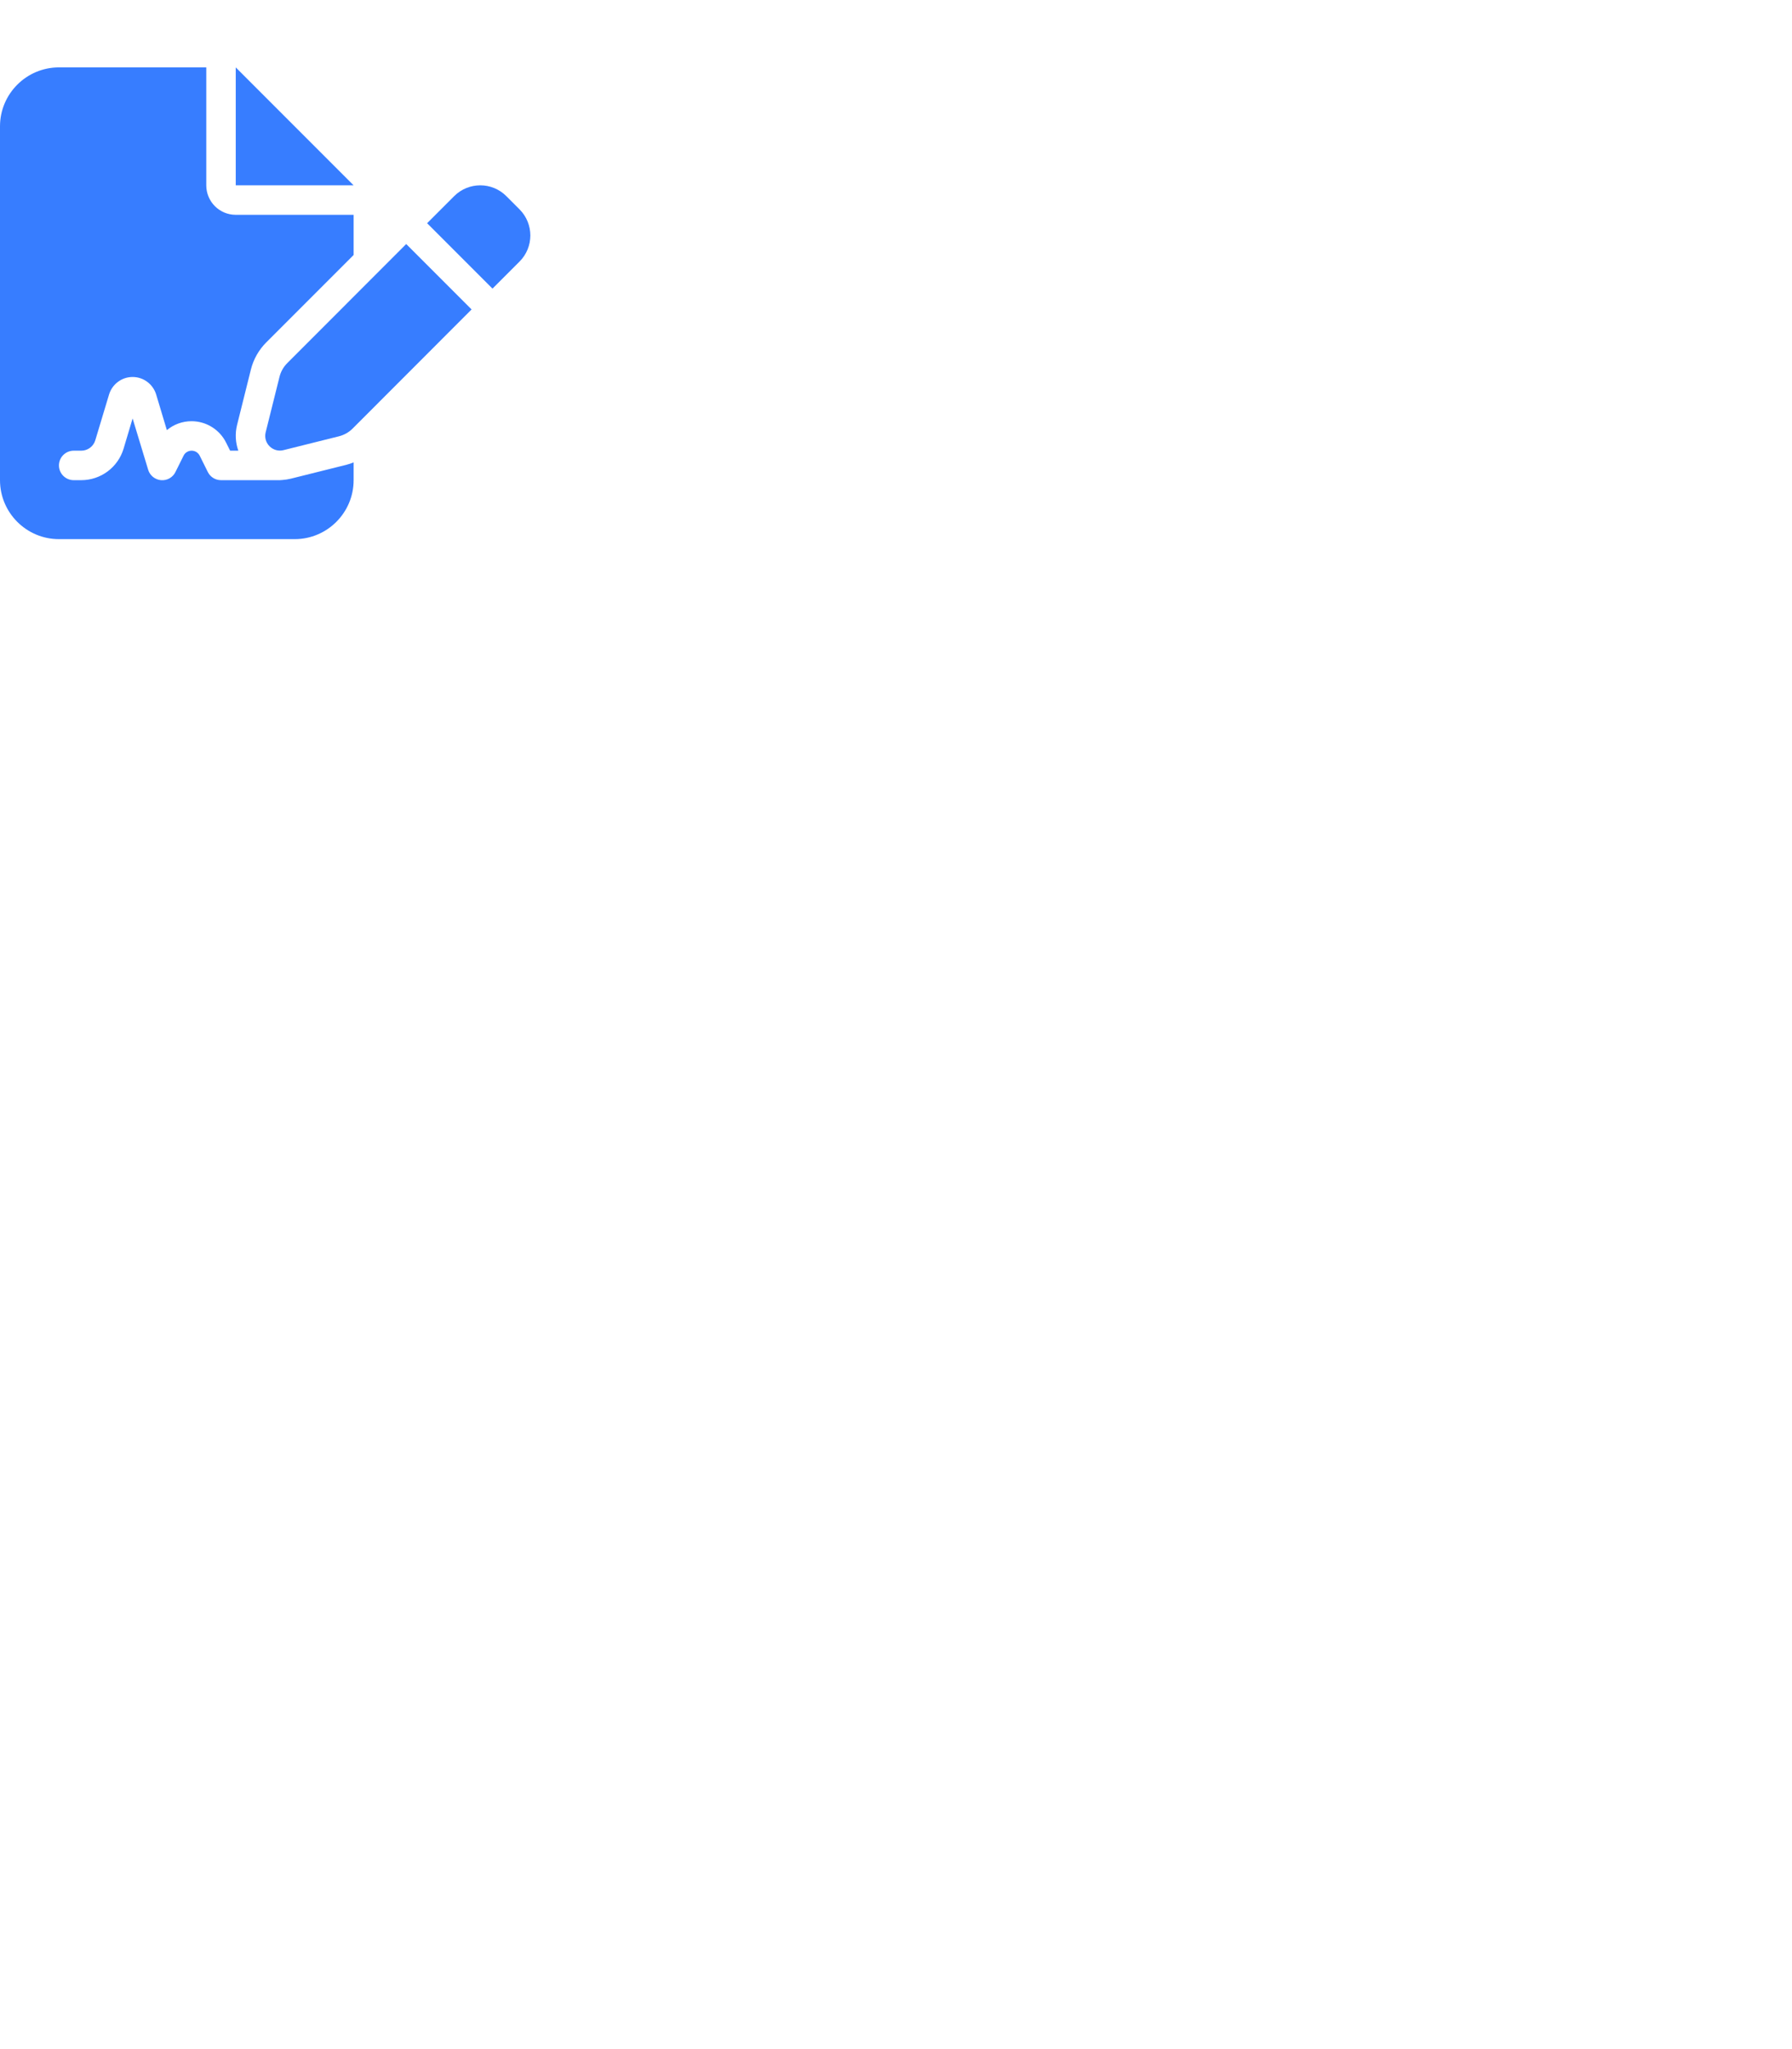 <?xml version="1.0"?>
<svg width="448" height="512" xmlns="http://www.w3.org/2000/svg" xmlns:svg="http://www.w3.org/2000/svg" xmlns:xlink="http://www.w3.org/1999/xlink">
 <!-- Created with SVG-edit - https://github.com/SVG-Edit/svgedit-->
 <defs>
  <symbol id="svg_1" viewBox="0 0 576 512" xmlns="http://www.w3.org/2000/svg">
   <!--! Font Awesome Pro 6.4.0 by @fontawesome - https://fontawesome.com License - https://fontawesome.com/license (Commercial License) Copyright 2023 Fonticons, Inc. -->
   <path d="m64,0c-35.3,0 -64,28.7 -64,64l0,384c0,35.3 28.7,64 64,64l256,0c35.3,0 64,-28.7 64,-64l0,-19.3c-2.7,1.1 -5.4,2 -8.2,2.7l-60.1,15c-3,0.7 -6,1.2 -9,1.4c-0.9,0.1 -1.8,0.2 -2.7,0.2l-64,0c-6.1,0 -11.6,-3.4 -14.3,-8.8l-8.8,-17.7c-1.7,-3.4 -5.1,-5.5 -8.8,-5.5s-7.2,2.1 -8.8,5.5l-8.8,17.7c-2.9,5.9 -9.2,9.4 -15.7,8.8s-12.1,-5.1 -13.9,-11.3l-16.9,-55.7l-9.8,32.8c-6.1,20.3 -24.8,34.2 -46,34.2l-8.2,0c-8.8,0 -16,-7.2 -16,-16s7.2,-16 16,-16l8.2,0c7.1,0 13.3,-4.6 15.3,-11.4l14.9,-49.5c3.4,-11.3 13.8,-19.1 25.6,-19.1s22.2,7.8 25.6,19.1l11.6,38.6c7.4,-6.2 16.8,-9.7 26.8,-9.7c15.9,0 30.4,9 37.5,23.2l4.4,8.8l8.9,0c-3.1,-8.8 -3.7,-18.4 -1.4,-27.8l15,-60.1c2.8,-11.3 8.6,-21.5 16.8,-29.7l94.8,-94.8l0,-43.6l-128,0c-17.7,0 -32,-14.3 -32,-32l0,-128l-160,0zm192,0l0,128l128,0l-128,-128zm293.8,139.7c-15.6,-15.6 -40.9,-15.6 -56.6,0l-29.4,29.4l71,71l29.4,-29.4c15.6,-15.6 15.6,-40.9 0,-56.6l-14.4,-14.4zm-237.9,181.3c-4.1,4.1 -7,9.2 -8.4,14.9l-15,60.1c-1.4,5.5 0.2,11.2 4.2,15.2s9.7,5.6 15.2,4.2l60.1,-15c5.6,-1.4 10.8,-4.3 14.9,-8.4l129.2,-129.3l-71,-71l-129.2,129.3z"/>
  </symbol>
 </defs>
 <g class="layer">
  <title>Layer 1</title>
  <use fill="#377dff" id="svg_2" transform="matrix(0.296 0 0 0.296 0 0)" x="0" xlink:href="#svg_1" y="0"/>
 </g>
</svg>